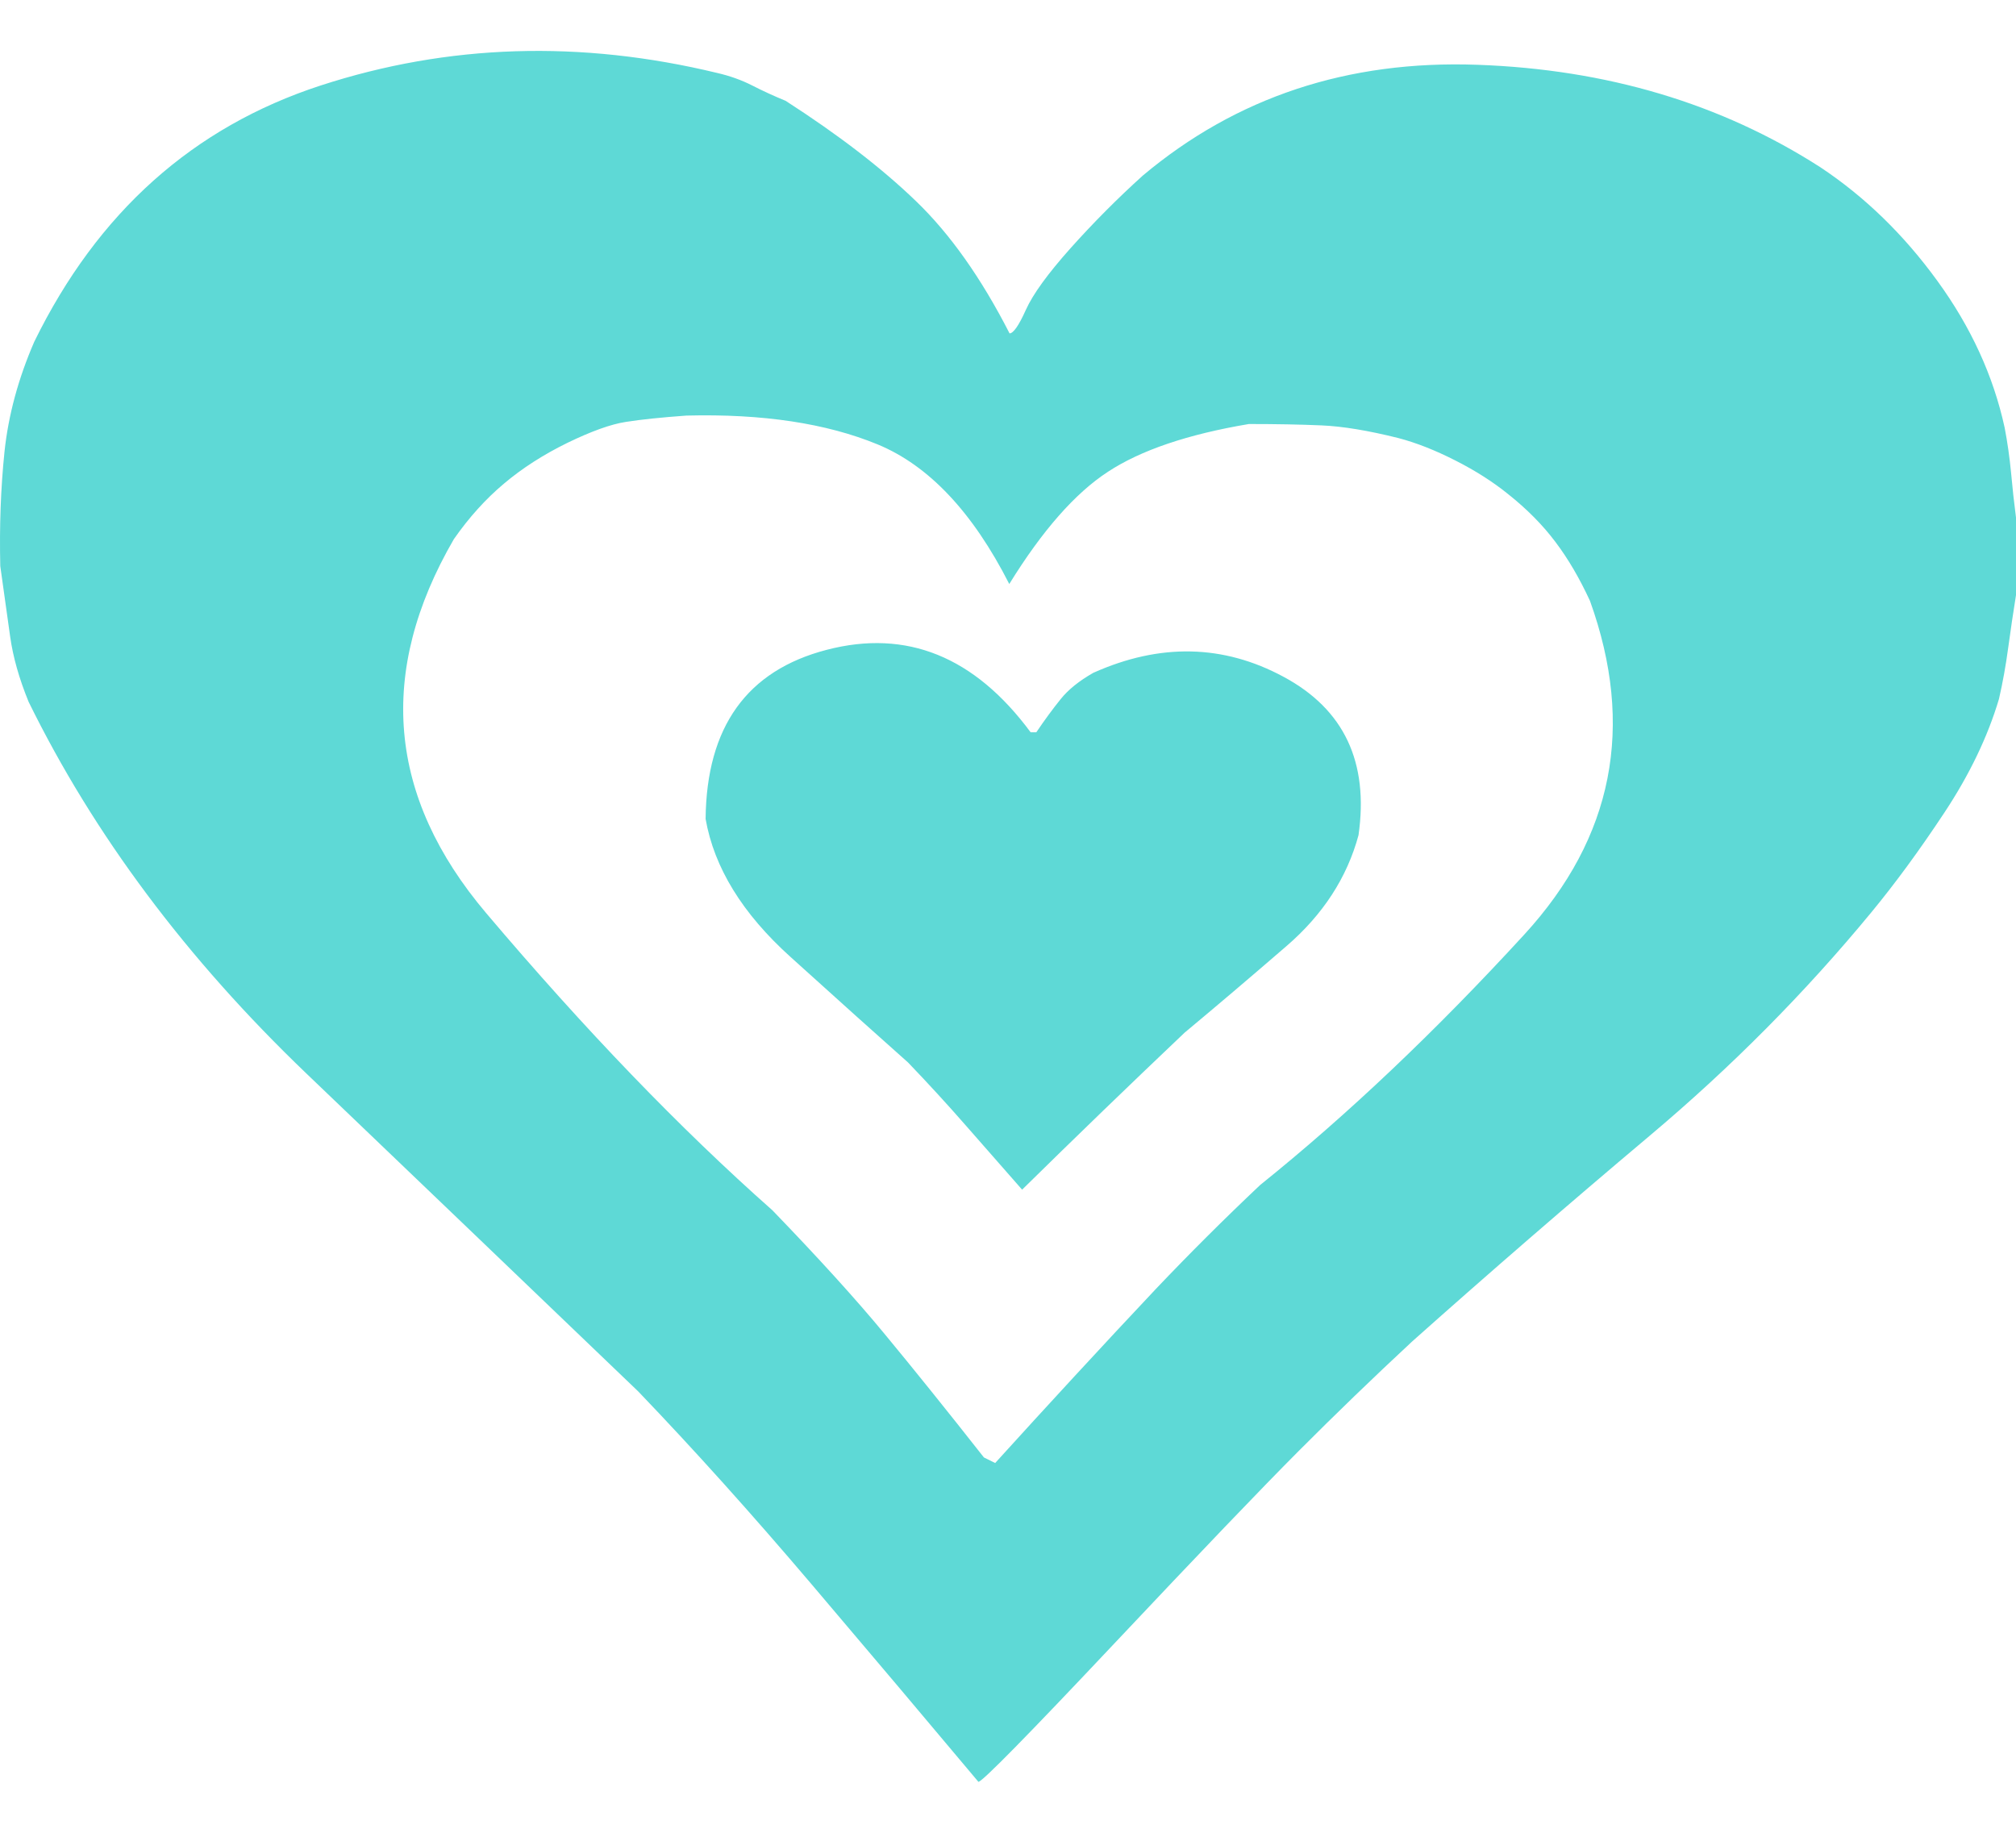 <?xml version="1.0" encoding="UTF-8"?>
<svg width="22px" height="20px" viewBox="0 0 22 20" version="1.1" xmlns="http://www.w3.org/2000/svg" xmlns:xlink="http://www.w3.org/1999/xlink">
    <title>case</title>
    <defs>
        <filter id="filter-1">
            <feColorMatrix in="SourceGraphic" type="matrix" values="0 0 0 0 0.486 0 0 0 0 0.804 0 0 0 0 0.718 0 0 0 1 0"></feColorMatrix>
        </filter>
    </defs>
    <g id="Page-1" stroke="none" stroke-width="1" fill="none" fill-rule="evenodd">
        <g id="home" transform="translate(-134, -696)" fill="#7CCDB7">
            <g id="Group-13" transform="translate(28, 673)">
                <g filter="url(#filter-1)" id="case">
                    <g transform="translate(106, 23)">
                        <path d="M8.573,1.1 C8.449,1.049 8.328,0.994 8.209,0.933 C8.091,0.873 7.964,0.828 7.83,0.797 C6.335,0.435 4.891,0.48 3.499,0.933 C2.107,1.387 1.065,2.318 0.374,3.729 C0.199,4.132 0.091,4.532 0.049,4.93 C0.008,5.328 -0.007,5.744 0.003,6.177 C0.044,6.469 0.08,6.726 0.111,6.948 C0.142,7.169 0.209,7.406 0.312,7.658 C1.024,9.108 2.035,10.461 3.344,11.715 C4.654,12.969 5.861,14.125 6.964,15.183 C7.573,15.818 8.204,16.52 8.859,17.291 C9.514,18.062 10.12,18.78 10.677,19.444 C10.718,19.444 11.21,18.943 12.154,17.941 C13.098,16.939 13.771,16.236 14.173,15.833 C14.575,15.43 14.987,15.032 15.41,14.639 C16.246,13.894 17.109,13.146 18.001,12.395 C18.893,11.645 19.7,10.831 20.422,9.955 C20.68,9.642 20.946,9.28 21.219,8.867 C21.492,8.454 21.691,8.041 21.814,7.628 C21.856,7.446 21.889,7.26 21.915,7.068 C21.941,6.877 21.969,6.686 22,6.494 L22,5.648 C21.979,5.487 21.961,5.323 21.946,5.157 C21.93,4.991 21.907,4.827 21.876,4.666 C21.753,4.102 21.508,3.568 21.141,3.064 C20.775,2.56 20.35,2.147 19.865,1.825 C18.783,1.13 17.535,0.757 16.122,0.707 C14.709,0.656 13.492,1.059 12.471,1.916 C12.193,2.167 11.93,2.432 11.682,2.709 C11.435,2.986 11.272,3.21 11.195,3.381 C11.118,3.553 11.058,3.638 11.017,3.638 C10.708,3.034 10.368,2.553 9.996,2.195 C9.625,1.837 9.151,1.472 8.573,1.1 L8.573,1.1 Z M11.247,7.991 C10.635,7.164 9.893,6.864 9.022,7.091 C8.151,7.317 7.71,7.932 7.7,8.936 C7.793,9.468 8.102,9.97 8.626,10.442 C9.149,10.915 9.577,11.299 9.909,11.594 C10.127,11.821 10.337,12.05 10.539,12.281 C10.741,12.512 10.946,12.746 11.154,12.982 C11.444,12.697 11.737,12.411 12.032,12.126 C12.328,11.84 12.626,11.555 12.927,11.269 C13.269,10.984 13.64,10.669 14.039,10.324 C14.438,9.98 14.7,9.576 14.825,9.114 C14.939,8.316 14.667,7.74 14.008,7.386 C13.35,7.031 12.657,7.017 11.931,7.342 C11.776,7.43 11.657,7.526 11.574,7.63 C11.491,7.733 11.402,7.853 11.309,7.991 L11.247,7.991 L11.247,7.991 Z M7.491,4.535 C8.322,4.514 9.017,4.619 9.576,4.849 C10.134,5.079 10.614,5.587 11.014,6.373 C11.373,5.791 11.732,5.382 12.091,5.148 C12.449,4.913 12.962,4.739 13.629,4.627 C13.926,4.627 14.19,4.632 14.421,4.642 C14.652,4.652 14.931,4.698 15.259,4.78 C15.454,4.831 15.662,4.913 15.882,5.025 C16.103,5.137 16.295,5.26 16.459,5.393 C16.664,5.556 16.836,5.73 16.974,5.914 C17.113,6.098 17.238,6.312 17.351,6.557 C17.844,7.926 17.605,9.139 16.636,10.196 C15.667,11.253 14.705,12.165 13.752,12.931 C13.362,13.299 12.983,13.677 12.614,14.065 C12.316,14.382 12.021,14.698 11.729,15.015 C11.437,15.332 11.147,15.648 10.86,15.965 L10.737,15.904 C10.327,15.383 9.965,14.933 9.652,14.555 C9.34,14.177 8.932,13.728 8.429,13.207 C7.424,12.318 6.384,11.238 5.307,9.966 C4.23,8.695 4.112,7.333 4.953,5.883 C5.117,5.648 5.299,5.446 5.499,5.278 C5.699,5.109 5.93,4.961 6.191,4.833 C6.453,4.706 6.666,4.629 6.83,4.604 C6.994,4.578 7.214,4.555 7.491,4.535 L7.491,4.535 Z" id="Shape" fill="#5ED9D6" fill-rule="nonzero"></path>
                    </g>
                </g>
            </g>
        </g>
    </g>
</svg>